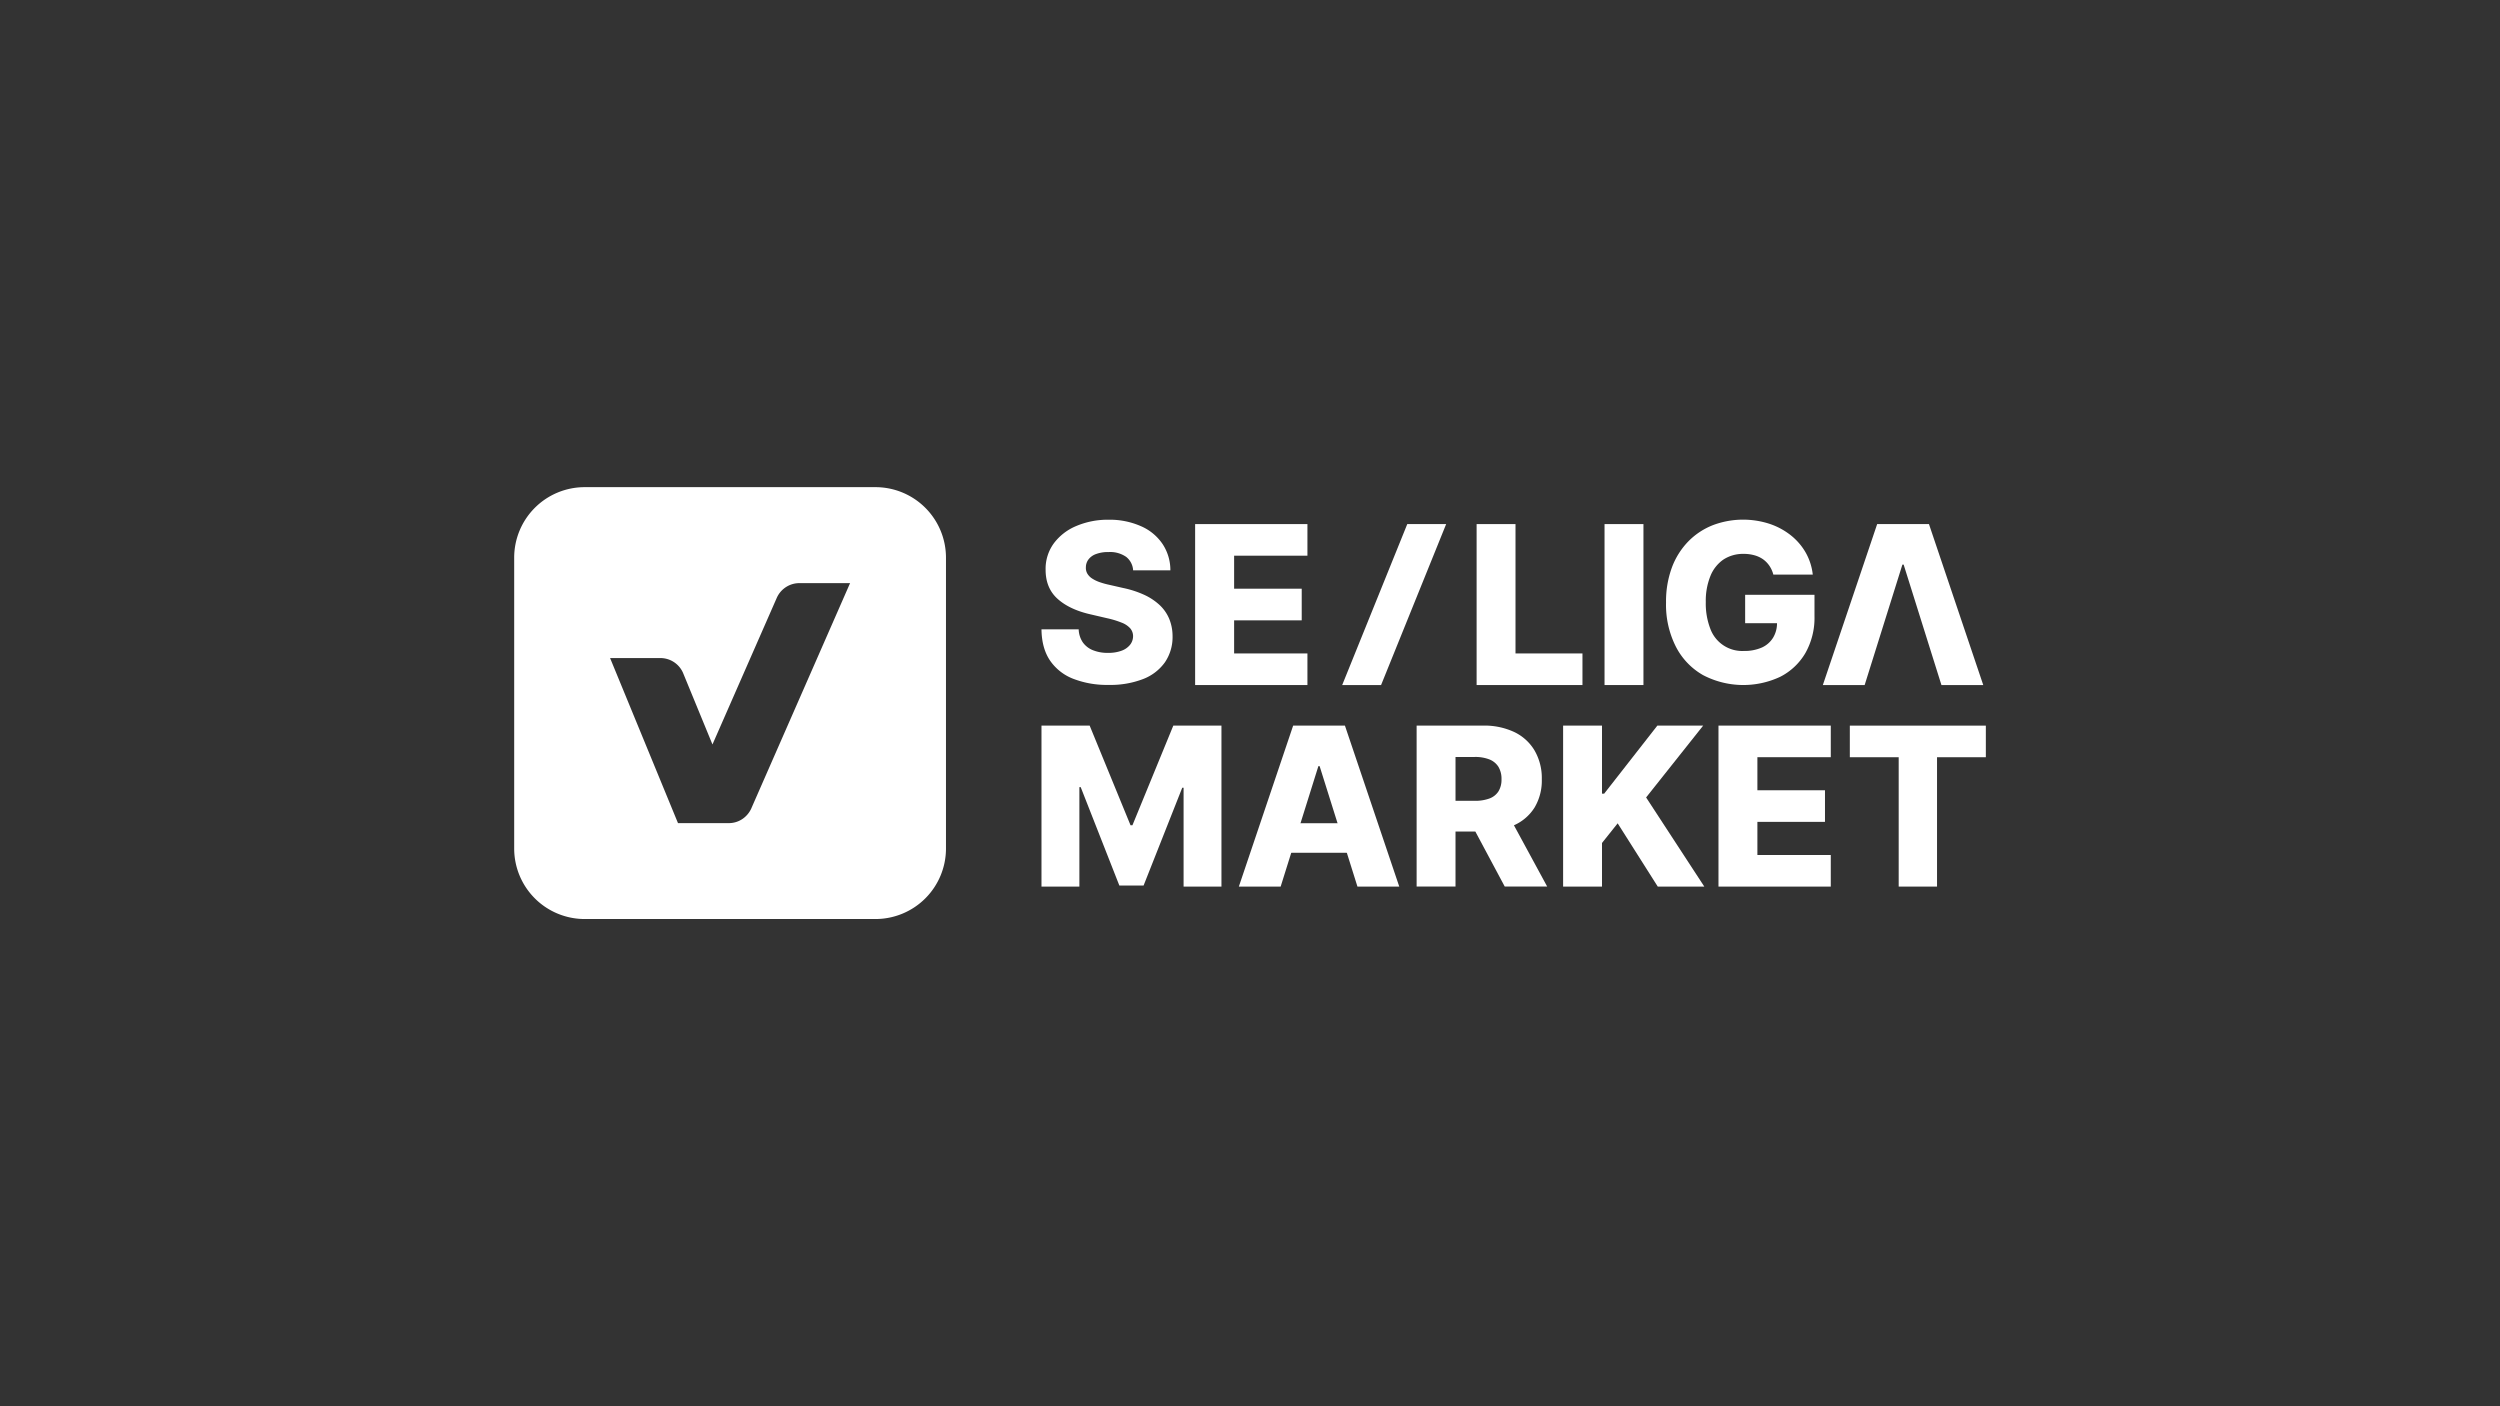 <svg xmlns="http://www.w3.org/2000/svg" viewBox="0 0 957.24 538.44"><rect x="0" y="0" width="957.24" height="538.44" fill="#333333" stroke="none"/><defs><style>.cls-1{fill:#fff;}</style></defs><title>LOGOTIPO MONO WHITE4K (Neag Design)</title><g id="LOGOTIPOS"><g id="LOGO_BRANCA" data-name="LOGO BRANCA"><path class="cls-1" d="M335.21,186.53H223.88a27,27,0,0,0-27,27V324.89a27,27,0,0,0,27,27H335.21a27,27,0,0,0,27-27V213.56A27,27,0,0,0,335.21,186.53ZM287.84,309.15l-.23.54a.93.93,0,0,0-.05.1,9.71,9.71,0,0,1-3.07,3.64,9.26,9.26,0,0,1-5.41,1.74H259.6l-26-63.2h19.31a9.46,9.46,0,0,1,8.66,5.76l.09.23,11.14,27.09,24.67-56.24a9.51,9.51,0,0,1,6.8-5.36,9.11,9.11,0,0,1,1.75-.17h19.47Z"/><path class="cls-1" d="M447.71,237a15.35,15.35,0,0,0-3.62-5.26,22.36,22.36,0,0,0-5.9-3.95,37.74,37.74,0,0,0-8.08-2.64l-5.3-1.21a30.09,30.09,0,0,1-3.79-1.05,13.09,13.09,0,0,1-2.88-1.4,5.74,5.74,0,0,1-1.8-1.85,4.37,4.37,0,0,1-.56-2.44,5,5,0,0,1,1-3,6.22,6.22,0,0,1,2.89-2.06,13.08,13.08,0,0,1,4.81-.76,10.74,10.74,0,0,1,6.73,1.85,7.08,7.08,0,0,1,2.66,5.16h14.26a18.08,18.08,0,0,0-3-10.11,19.15,19.15,0,0,0-8.2-6.78A29.53,29.53,0,0,0,424.51,199,30.85,30.85,0,0,0,412,201.45a20.47,20.47,0,0,0-8.58,6.71,16.51,16.51,0,0,0-3.06,10q0,7,4.57,11.12t12.61,5.95l6.44,1.5a34.8,34.8,0,0,1,5.55,1.7,8.48,8.48,0,0,1,3.24,2.17,4.62,4.62,0,0,1,1.08,3,5.32,5.32,0,0,1-1.17,3.31,7.45,7.45,0,0,1-3.27,2.26,14.38,14.38,0,0,1-5.13.81,15,15,0,0,1-5.76-1,8.72,8.72,0,0,1-3.9-3,9.46,9.46,0,0,1-1.6-5H398.78q.09,7.23,3.28,11.95a19.06,19.06,0,0,0,8.94,7,35.79,35.79,0,0,0,13.48,2.32,34.78,34.78,0,0,0,13.17-2.23,18.31,18.31,0,0,0,8.38-6.41,17.15,17.15,0,0,0,2.94-10A17.59,17.59,0,0,0,447.71,237Z"/><path class="cls-1" d="M500.61,212.77v-12.1h-43V262.3h43V250.2H472.54V237.53h25.88V225.41H472.54V212.77Z"/><path class="cls-1" d="M580.28,250.2V200.67H565.39V262.3h40.53V250.2Z"/><path class="cls-1" d="M614.37,200.67V262.3h14.9V200.67Z"/><path class="cls-1" d="M538.84,200.67,513.92,262.3h14.89l24.92-61.63Z"/><path class="cls-1" d="M694.76,227.75v8.16a27.32,27.32,0,0,1-3.5,14.17,23.52,23.52,0,0,1-9.62,9.06,33.25,33.25,0,0,1-29.58-.66,26.29,26.29,0,0,1-10.4-10.92,35.5,35.5,0,0,1-3.74-16.84,37.48,37.48,0,0,1,2.25-13.45,28.64,28.64,0,0,1,6.31-10,27,27,0,0,1,9.38-6.19,32.78,32.78,0,0,1,21.5-.57,26.88,26.88,0,0,1,8.18,4.33,23.18,23.18,0,0,1,5.8,6.65A21.87,21.87,0,0,1,694.1,220H679a10.67,10.67,0,0,0-1.5-3.35,10,10,0,0,0-2.43-2.5,10.77,10.77,0,0,0-3.32-1.54,15,15,0,0,0-4.09-.53,13.73,13.73,0,0,0-7.75,2.16,13.94,13.94,0,0,0-5,6.31,25.35,25.35,0,0,0-1.77,10,26.79,26.79,0,0,0,1.71,10.13,13,13,0,0,0,12.85,8.57,16.49,16.49,0,0,0,6.94-1.33,9.71,9.71,0,0,0,4.31-3.82,10.61,10.61,0,0,0,1.46-5.48h-12.2V227.75Z"/><polygon class="cls-1" points="713.97 262.3 697.96 262.3 718.76 200.67 738.59 200.67 759.38 262.3 743.37 262.3 728.9 216.19 728.42 216.19 713.97 262.3"/><path class="cls-1" d="M449.25,277.84,433.6,316h-.72l-15.65-38.16H398.78v61.63h14.51V301.4h.51l14.8,37.68h9.27l14.81-37.47h.51v37.86h14.5V277.84Z"/><polygon class="cls-1" points="490.36 339.47 474.35 339.47 495.14 277.84 514.97 277.84 535.77 339.47 519.76 339.47 505.28 293.36 504.8 293.36 490.36 339.47"/><rect class="cls-1" x="488.22" y="315.21" width="33.46" height="11.31"/><path class="cls-1" d="M579.68,316l-2.57-4.71h-16l3.78,7.08,11.27,21.09h16.25Zm7.93-28.59a18.08,18.08,0,0,0-7.77-7.1,26.89,26.89,0,0,0-12-2.48H542.42v61.63h14.89V318.38h10.11A29.23,29.23,0,0,0,579.61,316l.07,0a17.74,17.74,0,0,0,7.88-6.77,20.14,20.14,0,0,0,2.79-10.88A21,21,0,0,0,587.61,287.42Zm-30.3,2.43h7.34a14.76,14.76,0,0,1,5.63.94,7.2,7.2,0,0,1,3.46,2.83,8.86,8.86,0,0,1,1.18,4.74,8.5,8.5,0,0,1-1.18,4.68,6.92,6.92,0,0,1-3.44,2.71,15.68,15.68,0,0,1-5.65.89h-7.34Z"/><path class="cls-1" d="M630.29,305.34l21.84-27.5H634.59L614.22,303.9h-.82V277.84H598.51v61.63H613.4v-16.7l6-7.52,15.35,24.22h17.82Z"/><path class="cls-1" d="M701,289.94v-12.1H658v61.63h43v-12.1H672.9V314.7h25.88V302.58H672.9V289.94Z"/><path class="cls-1" d="M708.29,277.84v12.1H727v49.53h14.68V289.94h18.69v-12.1Z"/></g></g></svg>